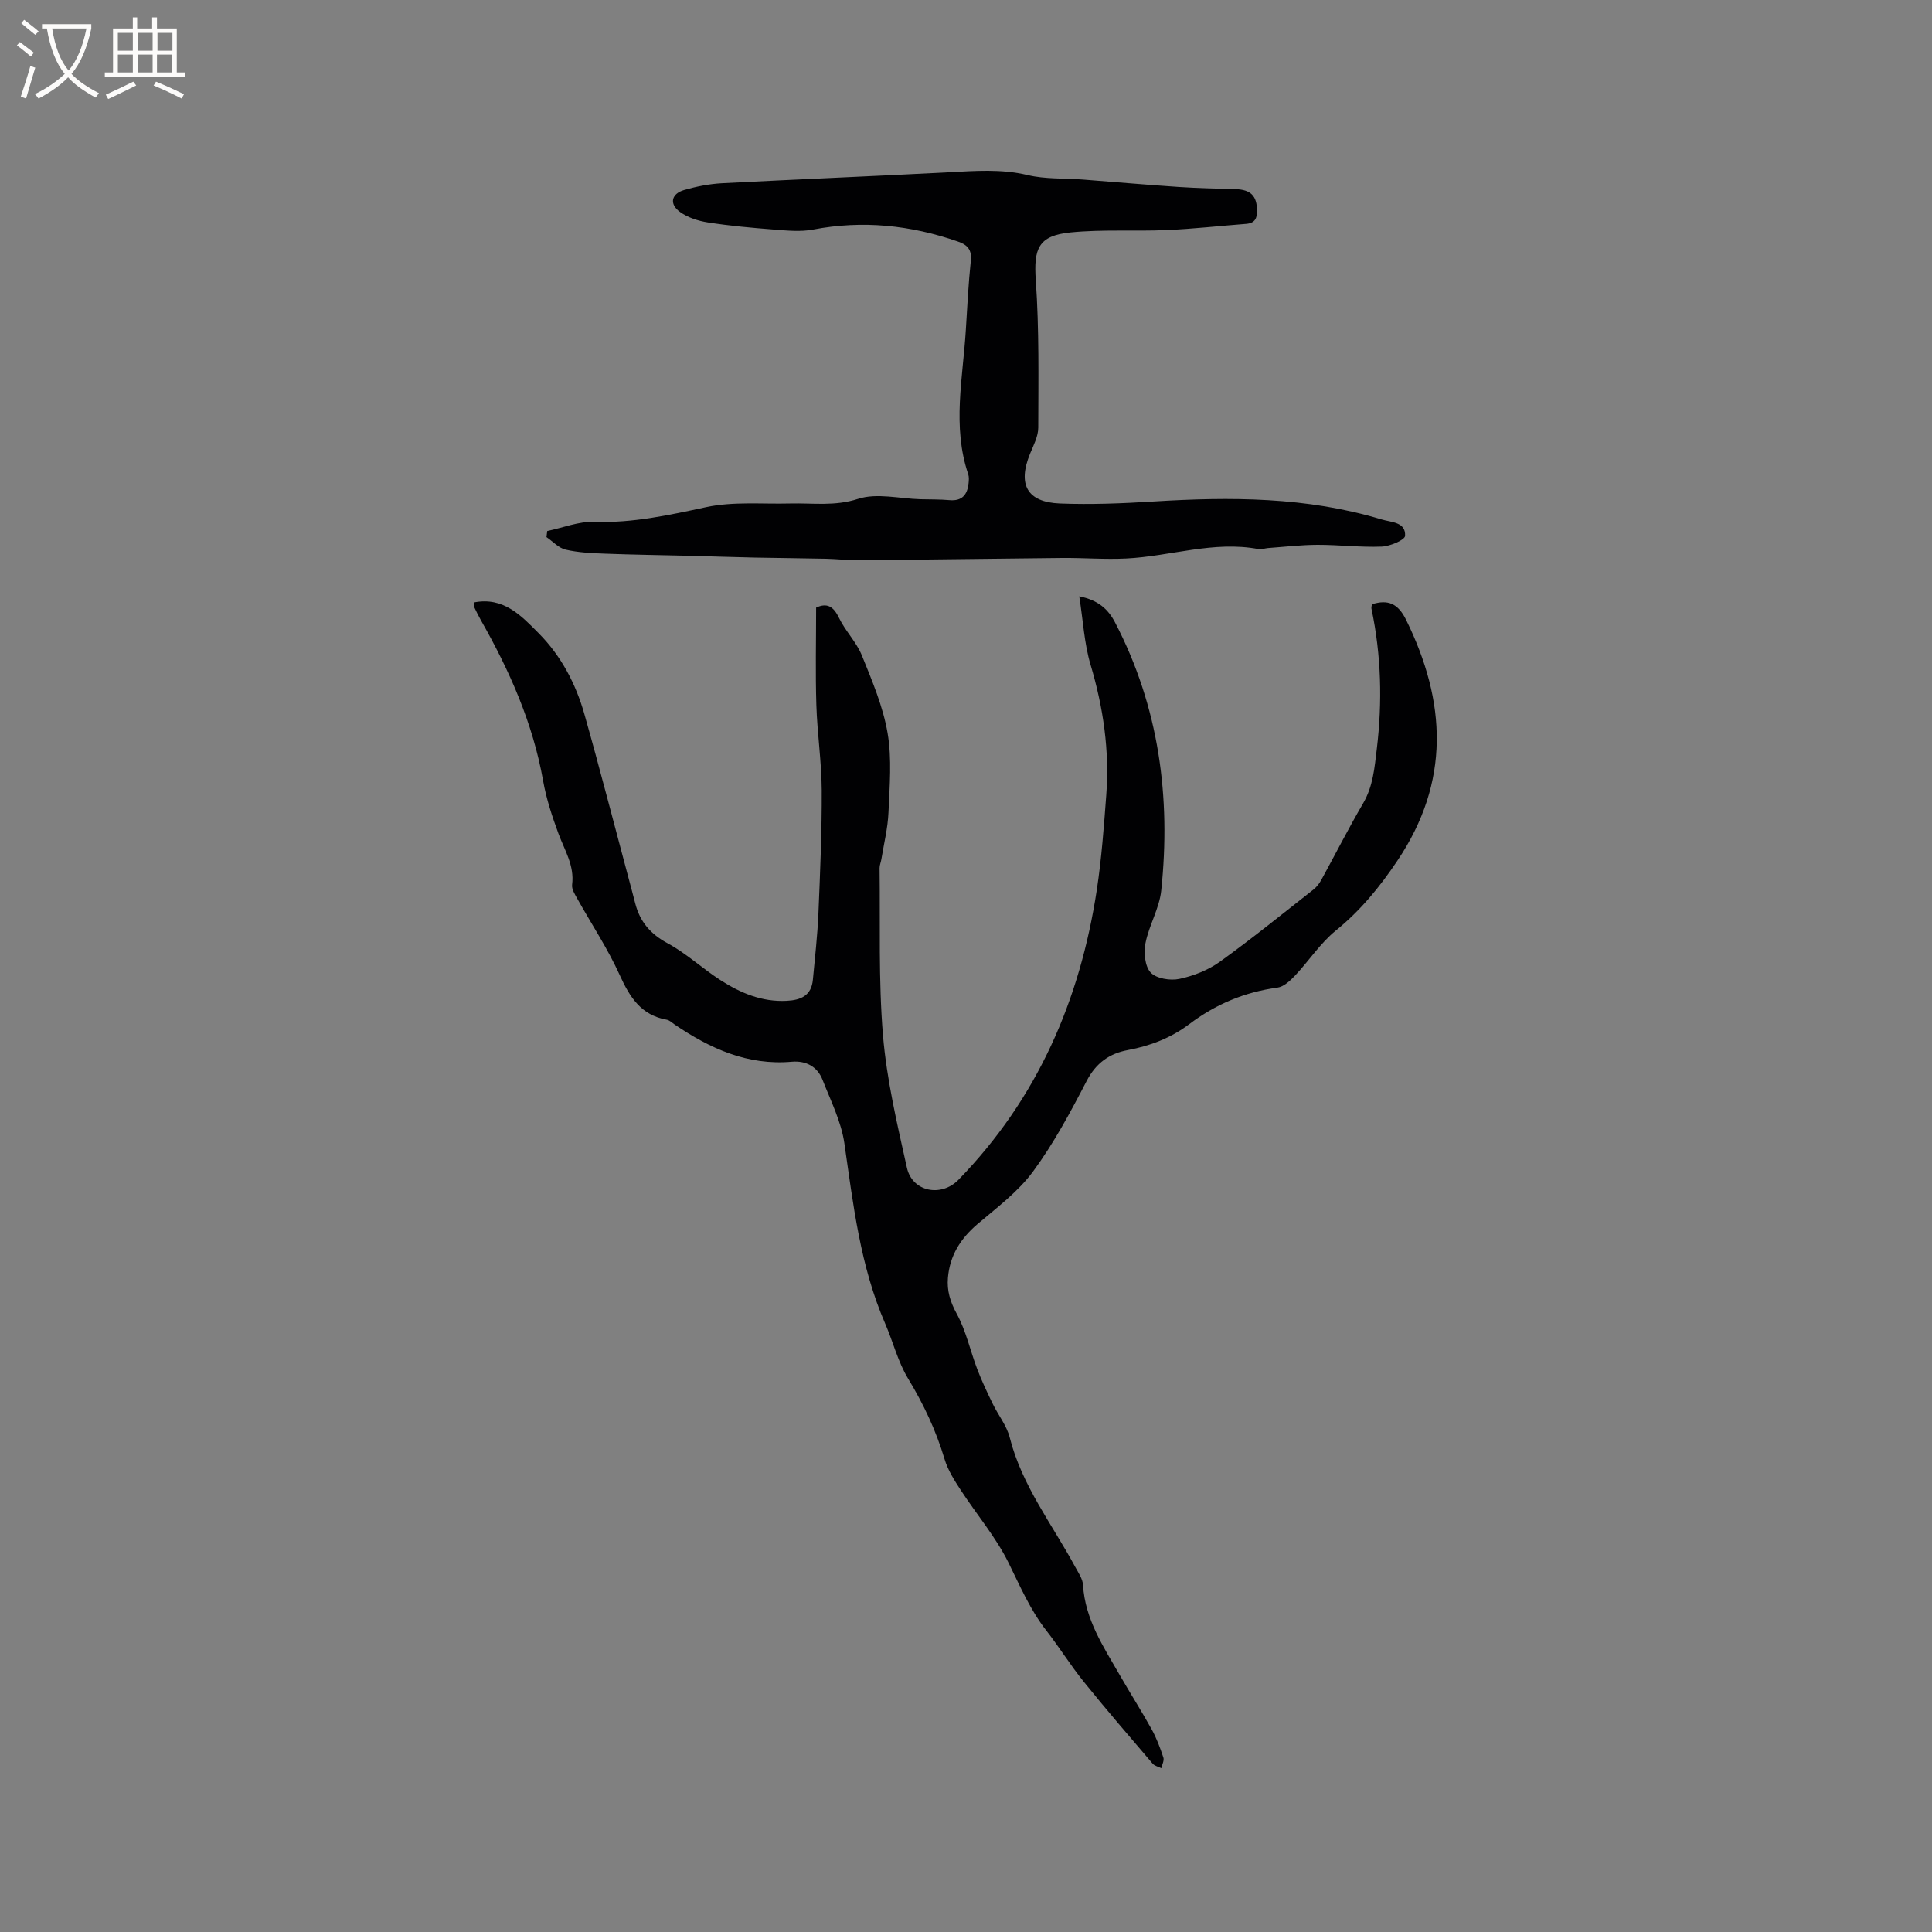 <svg enable-background="new 0 0 400 400" viewBox="0 0 400 400" xmlns="http://www.w3.org/2000/svg"><rect x="0" y="0" width="400" height="400" fill="#808080" stroke="none"/><path d="m98.1 124.73c6.17-1.22 9.85 2.77 13.45 6.4 4.62 4.66 7.66 10.44 9.44 16.72 3.17 11.18 6.06 22.45 9.07 33.67.49 1.84.99 3.68 1.46 5.52.97 3.79 3.14 6.34 6.71 8.26 3.87 2.09 7.18 5.21 10.91 7.61 4.14 2.66 8.58 4.56 13.72 4.3 2.98-.15 5.13-1.08 5.44-4.38.42-4.53.94-9.05 1.14-13.59.36-8.55.73-17.12.69-25.67-.03-5.87-.93-11.73-1.11-17.6-.21-6.66-.05-13.33-.05-20.17 2.22-1.04 3.57-.3 4.73 2.11 1.31 2.73 3.61 5.01 4.74 7.79 2.12 5.24 4.39 10.58 5.33 16.09.91 5.34.41 10.96.18 16.44-.14 3.24-.95 6.45-1.47 9.67-.1.62-.38 1.23-.37 1.84.15 11.54-.25 23.12.7 34.59.77 9.23 2.94 18.38 4.96 27.45 1.12 5 7.12 6.13 10.67 2.48 16.34-16.79 25.18-37.18 28.65-60.07.98-6.48 1.46-13.05 1.95-19.59.69-9.19-.61-18.12-3.25-26.97-1.31-4.39-1.54-9.1-2.34-14.17 3.96.79 6 2.7 7.41 5.41 9.1 17.48 11.59 36.15 9.56 55.51-.39 3.7-2.53 7.18-3.26 10.88-.38 1.96-.13 4.81 1.07 6.09 1.17 1.26 4.07 1.72 5.95 1.32 2.93-.62 5.97-1.82 8.39-3.56 6.62-4.76 12.96-9.91 19.38-14.95.64-.51 1.19-1.22 1.59-1.94 2.9-5.29 5.63-10.68 8.67-15.88 2.07-3.54 2.37-7.35 2.84-11.25 1.17-9.76.93-19.44-1.1-29.06-.06-.29.06-.62.09-.92 3.34-1.06 5.41-.15 7.06 3.18 8.39 17.03 9.2 33.59-1.82 49.96-3.64 5.42-7.62 10.28-12.72 14.42-3.21 2.61-5.56 6.26-8.43 9.31-1.01 1.07-2.35 2.32-3.67 2.5-6.78.91-12.8 3.45-18.23 7.55-3.79 2.86-8.07 4.51-12.75 5.38-3.77.7-6.57 2.67-8.49 6.37-3.35 6.46-6.83 12.95-11.12 18.78-3.09 4.19-7.48 7.46-11.51 10.89-3.49 2.98-5.71 6.49-6.1 11.09-.23 2.69.46 4.97 1.82 7.46 1.94 3.55 2.8 7.68 4.26 11.5.92 2.42 2.05 4.78 3.18 7.12 1.14 2.36 2.9 4.52 3.53 6.99 2.52 9.99 8.82 18 13.57 26.82.65 1.2 1.54 2.46 1.61 3.74.42 7.1 4.23 12.77 7.6 18.63 2.16 3.76 4.5 7.43 6.6 11.22 1.02 1.84 1.77 3.85 2.43 5.85.21.62-.26 1.47-.42 2.21-.6-.3-1.38-.46-1.79-.93-4.82-5.64-9.67-11.26-14.32-17.03-2.72-3.38-5.02-7.1-7.69-10.52-3.36-4.3-5.45-9.22-7.84-14.06-2.64-5.34-6.62-10.01-9.9-15.05-1.31-2.01-2.66-4.13-3.34-6.4-1.77-5.93-4.35-11.39-7.56-16.69-2.1-3.47-3.1-7.6-4.74-11.38-5.17-11.91-6.61-24.63-8.44-37.31-.65-4.5-2.83-8.81-4.51-13.12-1.08-2.79-3.46-4.02-6.37-3.77-9.19.81-16.95-2.74-24.28-7.72-.52-.36-1.04-.88-1.62-.98-5.31-.94-7.65-4.65-9.73-9.24-2.48-5.48-5.85-10.55-8.79-15.82-.5-.9-1.19-1.99-1.07-2.89.51-3.96-1.55-7.12-2.82-10.56-1.31-3.56-2.52-7.21-3.18-10.93-2.12-11.95-6.94-22.81-12.88-33.26-.52-.92-.98-1.88-1.44-2.83-.05-.16 0-.4-.03-.86z" fill="#010103"/><path d="m113.3 109.94c3.25-.68 6.52-2.01 9.74-1.9 7.96.28 15.5-1.4 23.2-3.05 5.58-1.19 11.55-.6 17.35-.75 4.68-.12 9.22.62 14.05-.95 3.89-1.27 8.59-.05 12.92.07 2.01.05 4.03.01 6.04.19 2.61.23 3.68-1.15 3.93-3.47.07-.62.12-1.32-.07-1.89-3.36-9.94-1.09-19.96-.49-29.95.29-4.76.53-9.53 1.03-14.27.23-2.26-.69-3.27-2.64-3.95-9.8-3.41-19.75-4.46-30.03-2.49-2.63.5-5.45.2-8.16-.01-4.53-.35-9.08-.76-13.57-1.46-2.02-.31-4.19-1-5.82-2.18-2.27-1.64-1.8-3.78.9-4.55 2.52-.72 5.16-1.25 7.77-1.39 15.64-.82 31.29-1.45 46.93-2.27 5.5-.29 10.9-.73 16.4.58 3.66.87 7.57.63 11.37.92 6.64.51 13.27 1.1 19.91 1.54 3.9.26 7.82.33 11.72.45 3.18.1 4.43 1.37 4.48 4.43.03 1.63-.48 2.62-2.25 2.76-5.47.42-10.94 1.04-16.42 1.28-6.64.29-13.34-.17-19.94.49-6.71.67-7.66 3.37-7.2 9.93.71 10.12.53 20.31.51 30.47 0 1.81-.98 3.67-1.7 5.42-2.6 6.36-.63 10.03 6.17 10.3 6.44.25 12.93-.01 19.38-.41 15.93-.99 31.76-.97 47.22 3.71 2.02.61 5.03.51 4.88 3.4-.04.86-3.12 2.16-4.85 2.23-4.41.17-8.85-.38-13.28-.37-3.43.01-6.86.42-10.29.67-.63.05-1.29.33-1.88.22-9.33-1.78-18.28 1.49-27.43 1.94-4.42.22-8.86-.15-13.29-.11-13.98.13-27.96.35-41.94.48-2.32.02-4.63-.27-6.95-.32-4.94-.11-9.88-.14-14.82-.24-4.62-.1-9.24-.26-13.86-.38-5.69-.14-11.38-.21-17.06-.43-2.73-.1-5.5-.22-8.14-.83-1.45-.33-2.66-1.7-3.98-2.6.05-.42.1-.84.16-1.26z" fill="#010103"/><g fill="#fcfbfa"><path d="m6.4 11.7c-1-.8-1.9-1.6-2.9-2.3l.6-.7c.9.7 1.9 1.4 2.9 2.2zm-2.1 8.3c.7-2.1 1.4-4.2 2-6.4.2.1.6.3 1 .4-.7 2.3-1.3 4.4-1.9 6.4zm3-12.8c-1.1-.9-2.1-1.7-2.9-2.4l.6-.7c1 .8 2 1.5 3 2.4zm1.4-1.3v-.9h10.2v.9c-.9 4.2-2.3 7.3-4.1 9.4 1.3 1.4 3.2 2.7 5.7 4-.2.2-.4.5-.7.9-2.5-1.4-4.4-2.7-5.7-4.2-1.4 1.5-3.5 3-6.1 4.4 0 0 0 0-.1-.1-.3-.4-.5-.7-.7-.8 2.7-1.3 4.7-2.8 6.2-4.2-1.8-2.2-3-5.3-3.7-9.4zm9.2 0h-7.1c.6 3.8 1.7 6.7 3.4 8.7 1.7-2 2.9-4.8 3.7-8.7z"/><path d="m31.6 3.6h.9v2.3h4.1v9.1h1.7v.9h-16.6v-.9h1.7v-9.1h4.1v-2.3h.9v2.3h3.1v-2.3zm-4 13.3.6.8c-1.9.9-3.8 1.9-5.8 2.8-.2-.3-.3-.6-.5-.9 2-.9 3.9-1.8 5.7-2.7zm-3.2-10.1v3.7h3.1v-3.7zm0 4.5v3.7h3.1v-3.7zm4.1-4.5v3.7h3.1v-3.7zm0 4.5v3.7h3.1v-3.7zm9.1 9.1c-2.1-1.1-4.1-2-5.8-2.7l.5-.8c2.2.9 4.1 1.8 5.8 2.6zm-1.9-13.6h-3.1v3.7h3.1zm-3.2 4.5v3.7h3.1v-3.7z"/></g></svg>